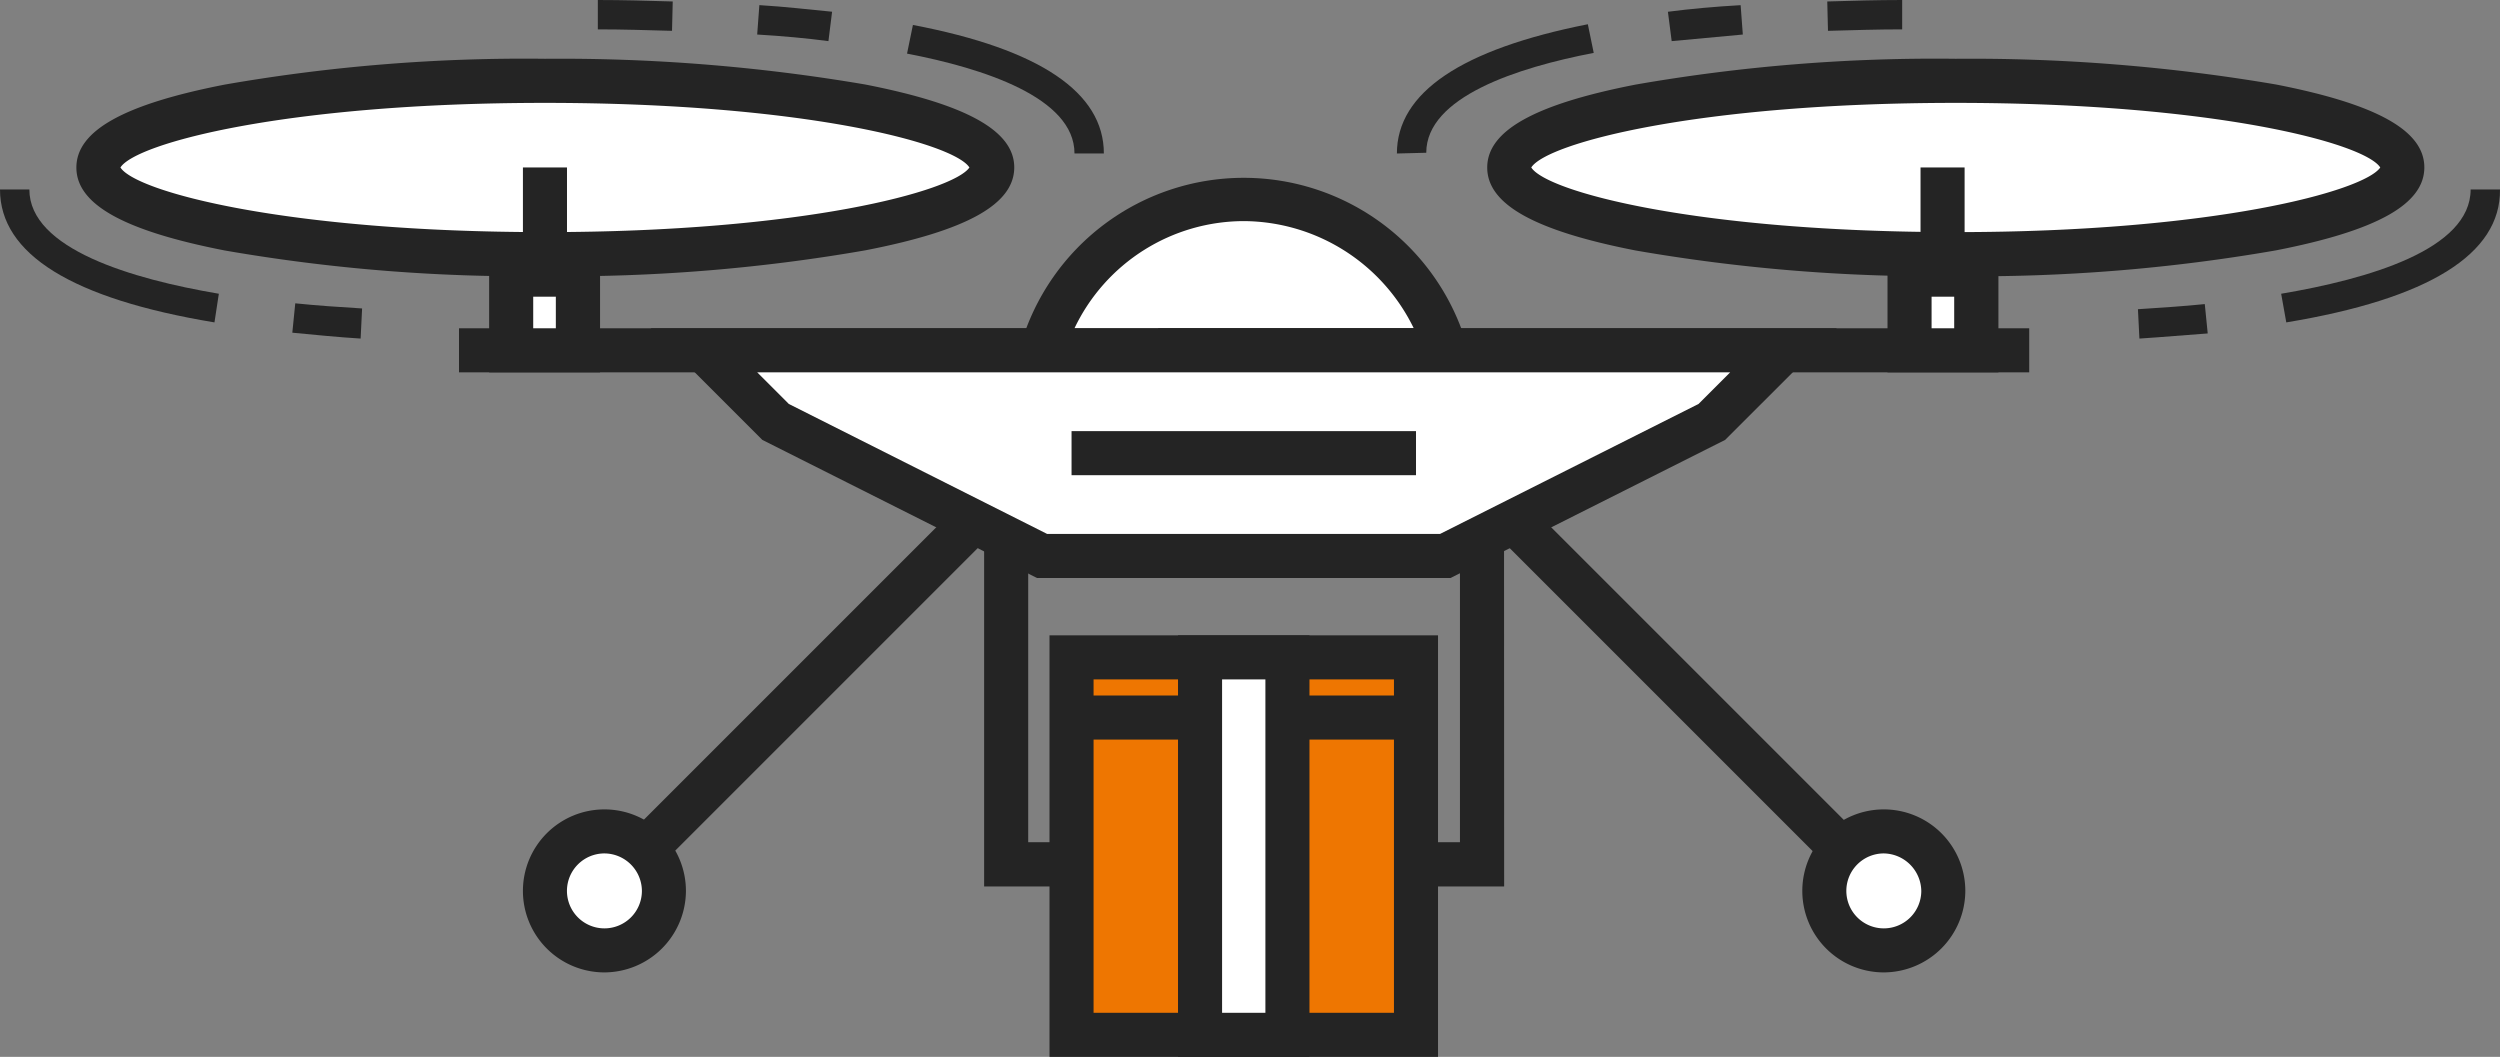 <svg id="Group_552" data-name="Group 552" xmlns="http://www.w3.org/2000/svg" viewBox="0 0 66.315 28.034">
  <rect x="0" y="0" width="66.315" height="28.034" fill="#808080" stroke="none"/>
  <defs>
    <style>
      .cls-1 {
        fill: #242424;
      }

      .cls-2 {
        fill: #fff;
      }

      .cls-3 {
        fill: #ee7601;
      }
    </style>
  </defs>
  <g id="Group_541" data-name="Group 541" transform="translate(0)">
    <path id="Path_1111" data-name="Path 1111" class="cls-1" d="M5.689,29.326C1.909,28.7,0,27.514,0,25.8H.779c0,1.578,2.727,2.377,5.026,2.766Z" transform="translate(0 -20.774)"/>
    <path id="Path_1112" data-name="Path 1112" class="cls-1" d="M41.612,42.235c-.623-.039-1.227-.1-1.812-.156l.078-.779c.565.058,1.169.1,1.773.136Z" transform="translate(-32.046 -33.254)"/>
    <path id="Path_1113" data-name="Path 1113" class="cls-1" d="M128.721,6.809h-.779c0-1.481-2.416-2.26-4.442-2.649l.156-.76C127.026,4.043,128.721,5.192,128.721,6.809Z" transform="translate(-99.44 -2.738)"/>
    <path id="Path_1114" data-name="Path 1114" class="cls-1" d="M104.99,1.655c-.584-.078-1.227-.136-1.89-.175L103.158.7c.662.039,1.325.117,1.929.175Z" transform="translate(-83.015 -0.564)"/>
    <path id="Path_1115" data-name="Path 1115" class="cls-1" d="M83.368.818C82.725.8,82.062.779,81.4.779V0c.662,0,1.325.019,1.987.039Z" transform="translate(-65.542)"/>
    <g id="Group_540" data-name="Group 540" transform="translate(2.026 1.559)">
      <path id="Path_1116" data-name="Path 1116" class="cls-2" d="M37.09,13.3c0,1.266-5.3,2.3-11.845,2.3S13.4,14.565,13.4,13.3,18.7,11,25.245,11,37.09,12.033,37.09,13.3Z" transform="translate(-12.816 -10.416)"/>
      <path id="Path_1117" data-name="Path 1117" class="cls-1" d="M22.829,13.767a46.376,46.376,0,0,1-8.494-.682c-2.688-.526-3.935-1.227-3.935-2.2s1.247-1.675,3.935-2.2A46.226,46.226,0,0,1,22.829,8a48.167,48.167,0,0,1,8.494.682c2.688.526,3.955,1.227,3.955,2.2s-1.247,1.675-3.955,2.2A46.376,46.376,0,0,1,22.829,13.767Zm-11.26-2.883c.409.643,4.4,1.714,11.26,1.714s10.832-1.091,11.26-1.714c-.409-.643-4.4-1.714-11.26-1.714S11.978,10.24,11.569,10.883Z" transform="translate(-10.4 -8)"/>
    </g>
    <path id="Path_1118" data-name="Path 1118" class="cls-2" d="M63.9,21.109c0-.234.9-.409,2.007-.409s2.007.175,2.007.409-.9.409-2.007.409S63.9,21.343,63.9,21.109Z" transform="translate(-51.451 -16.667)"/>
  </g>
  <g id="Group_543" data-name="Group 543" transform="translate(37.054)">
    <path id="Path_1119" data-name="Path 1119" class="cls-1" d="M310.736,29.326l-.136-.76c2.3-.39,5.026-1.169,5.026-2.766h.779C316.425,27.514,314.516,28.7,310.736,29.326Z" transform="translate(-287.144 -20.774)"/>
    <path id="Path_1120" data-name="Path 1120" class="cls-1" d="M291.139,42.316l-.039-.779c.6-.039,1.208-.078,1.773-.136l.078.779C292.386,42.218,291.762,42.277,291.139,42.316Z" transform="translate(-271.443 -33.335)"/>
    <path id="Path_1121" data-name="Path 1121" class="cls-1" d="M190.2,6.729c0-1.617,1.714-2.766,5.065-3.429l.156.76c-2.026.39-4.442,1.169-4.442,2.649Z" transform="translate(-190.2 -2.657)"/>
    <path id="Path_1122" data-name="Path 1122" class="cls-1" d="M227.2,1.655l-.1-.779q.906-.117,1.929-.175l.058.779C228.444,1.538,227.8,1.6,227.2,1.655Z" transform="translate(-219.911 -0.564)"/>
    <path id="Path_1123" data-name="Path 1123" class="cls-1" d="M248.819.818,248.8.039C249.462.019,250.125,0,250.787,0V.779C250.144.779,249.482.8,248.819.818Z" transform="translate(-237.384)"/>
    <g id="Group_542" data-name="Group 542" transform="translate(2.396 1.559)">
      <path id="Path_1124" data-name="Path 1124" class="cls-2" d="M205.4,13.3c0,1.266,5.3,2.3,11.845,2.3s11.845-1.033,11.845-2.3-5.3-2.3-11.845-2.3C210.718,11,205.4,12.033,205.4,13.3Z" transform="translate(-204.835 -10.416)"/>
      <path id="Path_1125" data-name="Path 1125" class="cls-1" d="M214.929,13.767a46.376,46.376,0,0,1-8.494-.682c-2.688-.526-3.935-1.227-3.935-2.2s1.247-1.675,3.935-2.2A46.226,46.226,0,0,1,214.929,8a48.167,48.167,0,0,1,8.494.682c2.688.526,3.935,1.227,3.935,2.2s-1.247,1.675-3.935,2.2A46.376,46.376,0,0,1,214.929,13.767Zm-11.26-2.883c.409.643,4.4,1.714,11.26,1.714s10.832-1.091,11.26-1.714c-.409-.643-4.4-1.714-11.26-1.714S204.078,10.24,203.669,10.883Z" transform="translate(-202.5 -8)"/>
    </g>
    <path id="Path_1126" data-name="Path 1126" class="cls-2" d="M260.013,21.109c0-.234-.9-.409-2.007-.409s-2.007.175-2.007.409.9.409,2.007.409S260.013,21.343,260.013,21.109Z" transform="translate(-243.181 -16.667)"/>
  </g>
  <rect id="Rectangle_839" data-name="Rectangle 839" class="cls-1" width="23.105" height="1.169" transform="translate(12.176 8.708)"/>
  <g id="Group_544" data-name="Group 544" transform="translate(26.865 4.715)">
    <path id="Path_1127" data-name="Path 1127" class="cls-2" d="M152.6,31.113H141.9a5.57,5.57,0,0,1,10.7,0Z" transform="translate(-141.121 -26.535)"/>
    <path id="Path_1128" data-name="Path 1128" class="cls-1" d="M150.154,29.363H137.9l.214-.74a6.164,6.164,0,0,1,11.825,0Zm-10.617-1.169h9a5.043,5.043,0,0,0-4.5-2.844A4.987,4.987,0,0,0,139.536,28.194Z" transform="translate(-137.9 -24.2)"/>
  </g>
  <g id="Group_545" data-name="Group 545" transform="translate(12.975 6.702)">
    <rect id="Rectangle_840" data-name="Rectangle 840" class="cls-2" width="1.773" height="2.007" transform="translate(0.584 0.584)"/>
    <path id="Path_1129" data-name="Path 1129" class="cls-1" d="M69.542,37.575H66.6V34.4h2.942Zm-1.773-1.169h.6v-.838h-.6Z" transform="translate(-66.6 -34.4)"/>
  </g>
  <rect id="Rectangle_841" data-name="Rectangle 841" class="cls-1" width="1.169" height="2.844" transform="translate(13.871 4.442)"/>
  <rect id="Rectangle_842" data-name="Rectangle 842" class="cls-1" width="13.871" height="1.169" transform="matrix(0.707, -0.707, 0.707, 0.707, 15.603, 23.219)"/>
  <g id="Group_546" data-name="Group 546" transform="translate(13.871 21.469)">
    <path id="Path_1130" data-name="Path 1130" class="cls-2" d="M74.2,114.778a1.578,1.578,0,1,1,1.578,1.578A1.571,1.571,0,0,1,74.2,114.778Z" transform="translate(-73.616 -112.616)"/>
    <path id="Path_1131" data-name="Path 1131" class="cls-1" d="M73.362,114.525a2.162,2.162,0,1,1,2.162-2.162A2.17,2.17,0,0,1,73.362,114.525Zm0-3.156a.994.994,0,1,0,.994.994A1,1,0,0,0,73.362,111.369Z" transform="translate(-71.2 -110.2)"/>
  </g>
  <path id="Path_1132" data-name="Path 1132" class="cls-1" d="M136.572,82.373H134V73.1h1.169v8.1h1.4Z" transform="translate(-107.895 -58.859)"/>
  <rect id="Rectangle_843" data-name="Rectangle 843" class="cls-1" width="23.105" height="1.169" transform="translate(30.722 8.708)"/>
  <g id="Group_547" data-name="Group 547" transform="translate(17.261 8.708)">
    <path id="Path_1133" data-name="Path 1133" class="cls-2" d="M124.538,47.7l-1.909,1.89-7.072,3.565h-10.7L97.79,49.59,95.9,47.7Z" transform="translate(-94.478 -47.116)"/>
    <path id="Path_1134" data-name="Path 1134" class="cls-1" d="M109.815,51.324H98.847l-7.286-3.663L88.6,44.7h31.463L117.1,47.661Zm-10.7-1.169h10.423l6.857-3.448.838-.838H91.425l.838.838Z" transform="translate(-88.6 -44.7)"/>
  </g>
  <g id="Group_548" data-name="Group 548" transform="translate(50.068 6.702)">
    <rect id="Rectangle_844" data-name="Rectangle 844" class="cls-2" width="1.773" height="2.007" transform="translate(0.584 0.584)"/>
    <path id="Path_1135" data-name="Path 1135" class="cls-1" d="M259.942,37.575H257V34.4h2.942Zm-1.773-1.169h.6v-.838h-.6Z" transform="translate(-257 -34.4)"/>
  </g>
  <rect id="Rectangle_845" data-name="Rectangle 845" class="cls-1" width="1.169" height="2.844" transform="translate(50.944 4.442)"/>
  <rect id="Rectangle_846" data-name="Rectangle 846" class="cls-1" width="1.169" height="13.871" transform="translate(39.738 14.232) rotate(-45)"/>
  <g id="Group_549" data-name="Group 549" transform="translate(47.808 21.469)">
    <path id="Path_1136" data-name="Path 1136" class="cls-2" d="M251.456,114.778a1.578,1.578,0,1,0-1.578,1.578A1.571,1.571,0,0,0,251.456,114.778Z" transform="translate(-247.735 -112.616)"/>
    <path id="Path_1137" data-name="Path 1137" class="cls-1" d="M247.562,114.525a2.162,2.162,0,1,1,2.162-2.162A2.17,2.17,0,0,1,247.562,114.525Zm0-3.156a.994.994,0,1,0,.994.994A1.011,1.011,0,0,0,247.562,111.369Z" transform="translate(-245.4 -110.2)"/>
  </g>
  <path id="Path_1138" data-name="Path 1138" class="cls-1" d="M194.172,82.373H191.6V81.2H193V73.1h1.169Z" transform="translate(-154.273 -58.859)"/>
  <g id="Group_550" data-name="Group 550" transform="translate(27.839 16.852)">
    <rect id="Rectangle_847" data-name="Rectangle 847" class="cls-3" width="9.137" height="10.014" transform="translate(0.584 0.584)"/>
    <path id="Path_1139" data-name="Path 1139" class="cls-1" d="M153.206,97.682H142.9V86.5h10.306Zm-9.137-1.169h7.968V87.669h-7.968Z" transform="translate(-142.9 -86.5)"/>
  </g>
  <rect id="Rectangle_848" data-name="Rectangle 848" class="cls-1" width="9.137" height="1.169" transform="translate(28.424 11.436)"/>
  <g id="Group_551" data-name="Group 551" transform="translate(31.248 16.852)">
    <rect id="Rectangle_849" data-name="Rectangle 849" class="cls-2" width="2.318" height="10.014" transform="translate(0.584 0.584)"/>
    <path id="Path_1140" data-name="Path 1140" class="cls-1" d="M163.887,97.682H160.4V86.5h3.487Zm-2.318-1.169h1.149V87.669h-1.149Z" transform="translate(-160.4 -86.5)"/>
  </g>
  <rect id="Rectangle_850" data-name="Rectangle 850" class="cls-1" width="3.409" height="1.169" transform="translate(28.424 18.449)"/>
  <rect id="Rectangle_851" data-name="Rectangle 851" class="cls-1" width="3.409" height="1.169" transform="translate(34.151 18.449)"/>
</svg>
